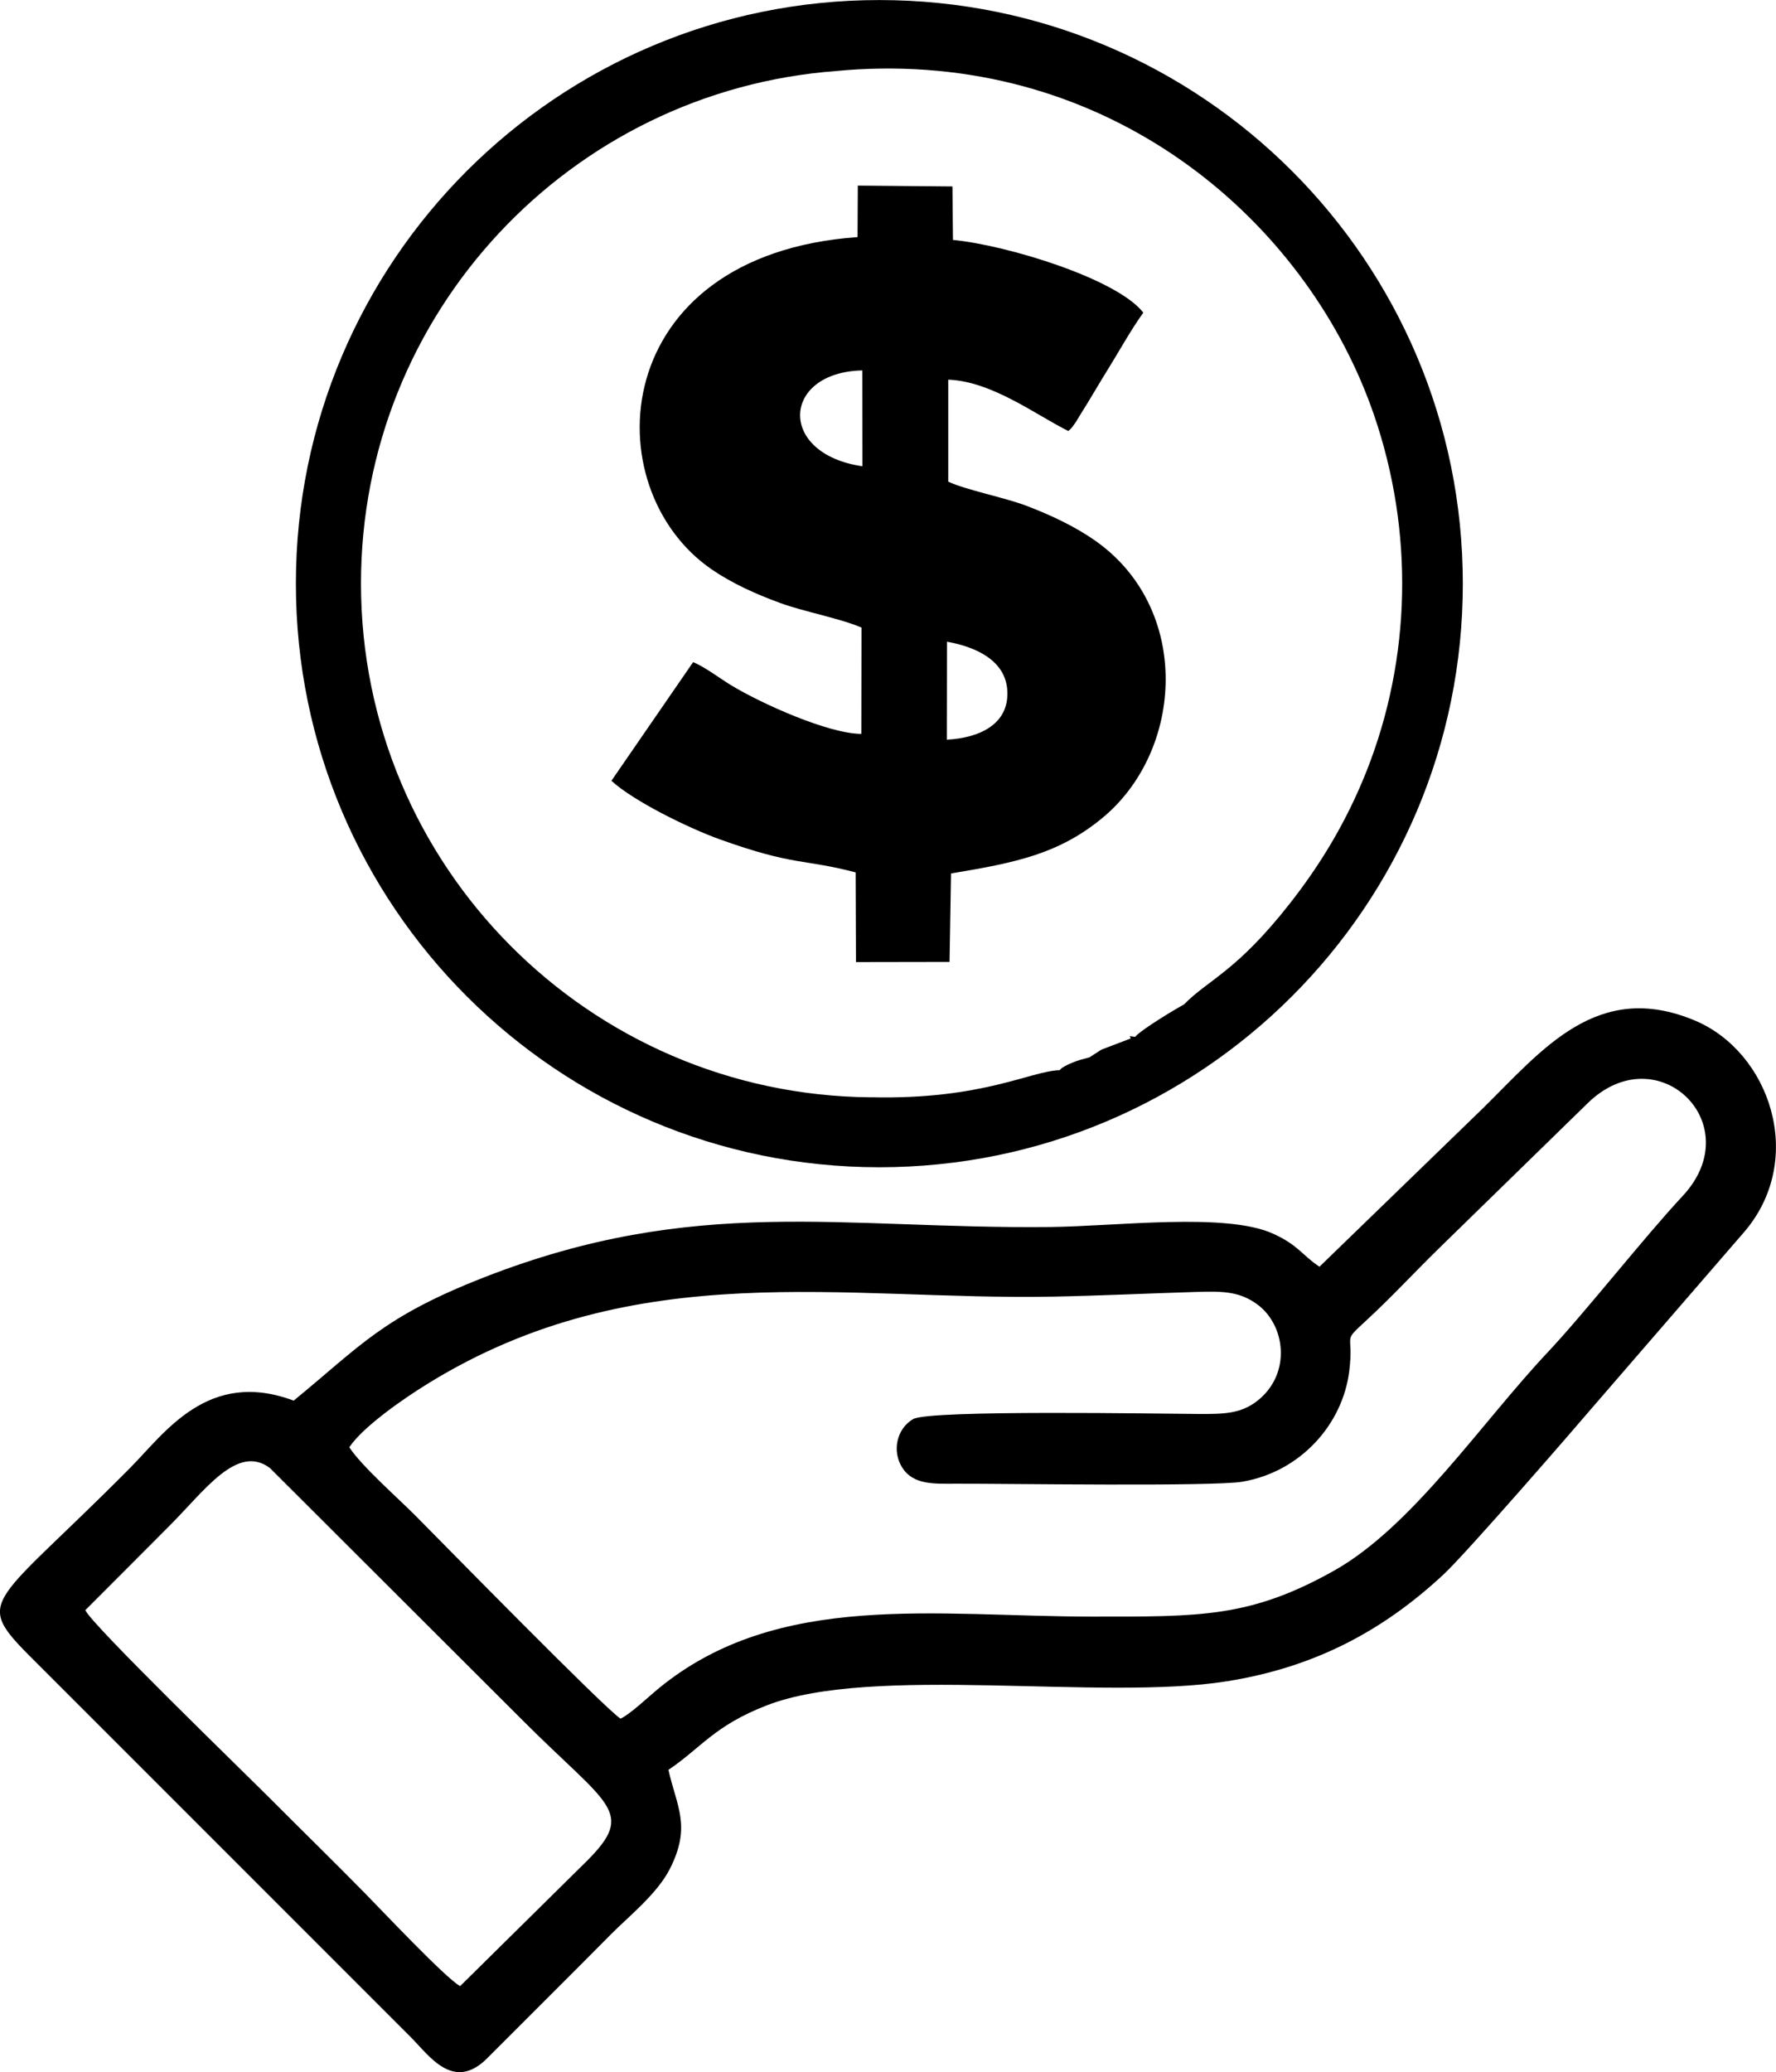<?xml version="1.0" encoding="UTF-8"?>
<!DOCTYPE svg PUBLIC "-//W3C//DTD SVG 1.1//EN" "http://www.w3.org/Graphics/SVG/1.1/DTD/svg11.dtd">
<!-- Creator: CorelDRAW 2018 (64 Bit Versión de evaluación) -->
<svg xmlns="http://www.w3.org/2000/svg" xml:space="preserve" width="25mm" height="29.162mm" version="1.1" style="shape-rendering:geometricPrecision; text-rendering:geometricPrecision; image-rendering:optimizeQuality; fill-rule:evenodd; clip-rule:evenodd"
viewBox="0 0 338.05 394.33"
 xmlns:xlink="http://www.w3.org/1999/xlink">
 <defs>
  <style type="text/css">
   <![CDATA[
    .fil0 {fill:black}
   ]]>
  </style>
 </defs>
 <g id="Capa_x0020_1">
  <g id="_1417959879936">
   <path class="fil0" d="M16.24 306.41c5.38,-5.35 10.56,-10.6 16.02,-16.05 6.7,-6.69 12.88,-15.65 19.11,-11l48.14 48.05c16.25,16.28 21.66,17.3 12.14,26.79l-24.07 23.76c-2.7,-1.46 -14.91,-14.42 -18.09,-17.65 -6.06,-6.16 -11.79,-11.75 -17.86,-17.84 -4.7,-4.73 -34.19,-33.28 -35.39,-36.05zm50.25 -31c2.59,-3.87 10.16,-9.17 15.18,-12.25 39.58,-24.28 79.07,-15.65 118.8,-16.41 9.08,-0.18 18.02,-0.61 27.07,-0.89 4.9,-0.15 8.25,-0.19 11.7,2.31 5.46,3.94 6.62,13.22 0.15,18.36 -3.2,2.54 -6.49,2.57 -11.27,2.55 -6.97,-0.03 -51.16,-0.83 -54.3,0.97 -3.1,1.77 -4.14,6.11 -2.03,9.32 2.14,3.26 6.14,2.99 10.25,2.98 9.08,-0.03 48.84,0.58 54.44,-0.38 11.1,-1.9 19.09,-10.96 20.34,-21.04 0.96,-7.71 -1.6,-5.16 3.43,-9.82 4.89,-4.52 8.44,-8.46 13.87,-13.77l27.99 -27.31c13.31,-13.15 30.96,3.87 18.16,17.58 -7.32,7.84 -18.62,22.24 -25.62,29.67 -12.61,13.38 -25.85,33.28 -40.76,41.64 -15.98,8.96 -25.55,8.72 -45.93,8.72 -29.74,0 -59.85,-5 -82.57,13.65 -1.93,1.58 -5.53,5 -7.28,5.77 -3.17,-2.1 -33.72,-33.27 -38.98,-38.58 -3.21,-3.24 -10.31,-9.47 -12.64,-13.06zm60.75 61.39c6.34,-4.28 8.66,-8.36 18.69,-12.26 20.26,-7.87 63.67,-0.78 87.6,-4.59 16.76,-2.67 29.72,-9.61 41.24,-20.33 4.34,-4.04 24.83,-27.65 28.77,-32.28l28.6 -33.06c11.7,-13.87 4.69,-34.12 -9.55,-40.08 -18.55,-7.76 -29,5.55 -40.34,16.72l-31.1 30.14c-3.3,-2.19 -4.01,-4.11 -8.85,-6.3 -9,-4.07 -29.77,-1.39 -42.41,-1.26 -39.75,0.42 -67.49,-6.15 -107.77,9.59 -19.31,7.55 -23.46,13 -36.22,23.45 -16.32,-6.09 -24.52,6.14 -31.17,12.84 -27.62,27.83 -30.28,24.59 -16.99,37.85l58.75 58.75c4.07,4.07 7.75,7.75 11.8,11.8 3.39,3.39 8.01,10.34 14.42,3.93 8,-8.02 15.64,-15.58 23.6,-23.63 3.29,-3.32 8.79,-7.69 11.19,-12.42 4.13,-8.16 1.32,-11.8 -0.27,-18.86z"/>
   <path class="fil0" d="M180.26 122.12c5.67,1.01 11.19,3.66 11.48,9.36 0.33,6.42 -5.41,8.96 -11.52,9.28l0.03 -18.64zm-16.11 -33.39c-16.23,-2.36 -15.37,-17.9 -0.02,-18.24l0.02 18.24zm-0.93 -43.61c-47.71,3.41 -50.24,47.77 -27.78,63.22 3.82,2.62 8.26,4.66 13.17,6.45 4.39,1.6 11.75,3.01 15.37,4.65l-0.03 20.22c-6.23,-0.02 -18.91,-5.71 -24.71,-9.21 -2.19,-1.33 -5.14,-3.58 -7.31,-4.44l-15.55 22.57c4.14,3.83 14.6,8.98 20.66,11.16 14.29,5.12 15.83,3.65 25.83,6.28l0.06 17.06 17.81 -0.03 0.28 -16.83c12.47,-2.06 20.54,-3.76 28.75,-10.51 15.67,-12.88 17.09,-40.02 -1.42,-52.9 -3.73,-2.6 -8.23,-4.75 -13.01,-6.57 -4.07,-1.55 -11.52,-3.01 -14.85,-4.58l0 -19.41c8.35,0.31 16.86,6.82 22.86,9.77 0.7,-0.65 0.42,-0.31 1.14,-1.29 0.49,-0.67 0.49,-0.77 0.89,-1.41 0.67,-1.08 1.23,-2 1.76,-2.84 1.33,-2.17 2.16,-3.65 3.47,-5.75 2.33,-3.72 4.56,-7.83 7.01,-11.23 -4.98,-6.45 -26.03,-12.87 -36.23,-13.84l-0.1 -10.18 -18.01 -0.16 -0.05 9.82z"/>
   <path class="fil0" d="M165.77 208.82c-53.68,-0.44 -97.06,-44.05 -97.06,-97.79 0,-51.53 39.89,-93.75 90.5,-97.52 2.77,-0.27 5.58,-0.42 8.43,-0.46 47.13,-0.63 81.88,30.89 93.9,65.94 7.61,22.17 7.09,46.25 -1.42,67.74 -3.92,9.9 -9.02,18.09 -14.57,25.16 -10.26,13.09 -15.48,14.45 -20.2,19.27 -1.05,0.53 -8.12,4.74 -9.29,6.16 -1.67,-0.24 -0.81,-0.18 -0.86,0.31l-5.52 2.1 -2.31 1.48c-1.29,0.37 -2.1,0.52 -3.42,1.08 -0.43,0.19 -0.82,0.36 -1.21,0.58 -0.9,0.52 -0.47,0.26 -1.06,0.79 -5.46,0.13 -14.65,5.63 -35.79,5.15 -0.05,-0 -0.09,-0 -0.14,-0zm-109.45 -97.75c0,61.34 49.72,111.06 111.06,111.06 61.34,0 111.06,-49.72 111.06,-111.06 0,-61.34 -49.72,-111.06 -111.06,-111.06 -61.34,0 -111.06,49.72 -111.06,111.06z"/>
  </g>
 </g>
</svg>
